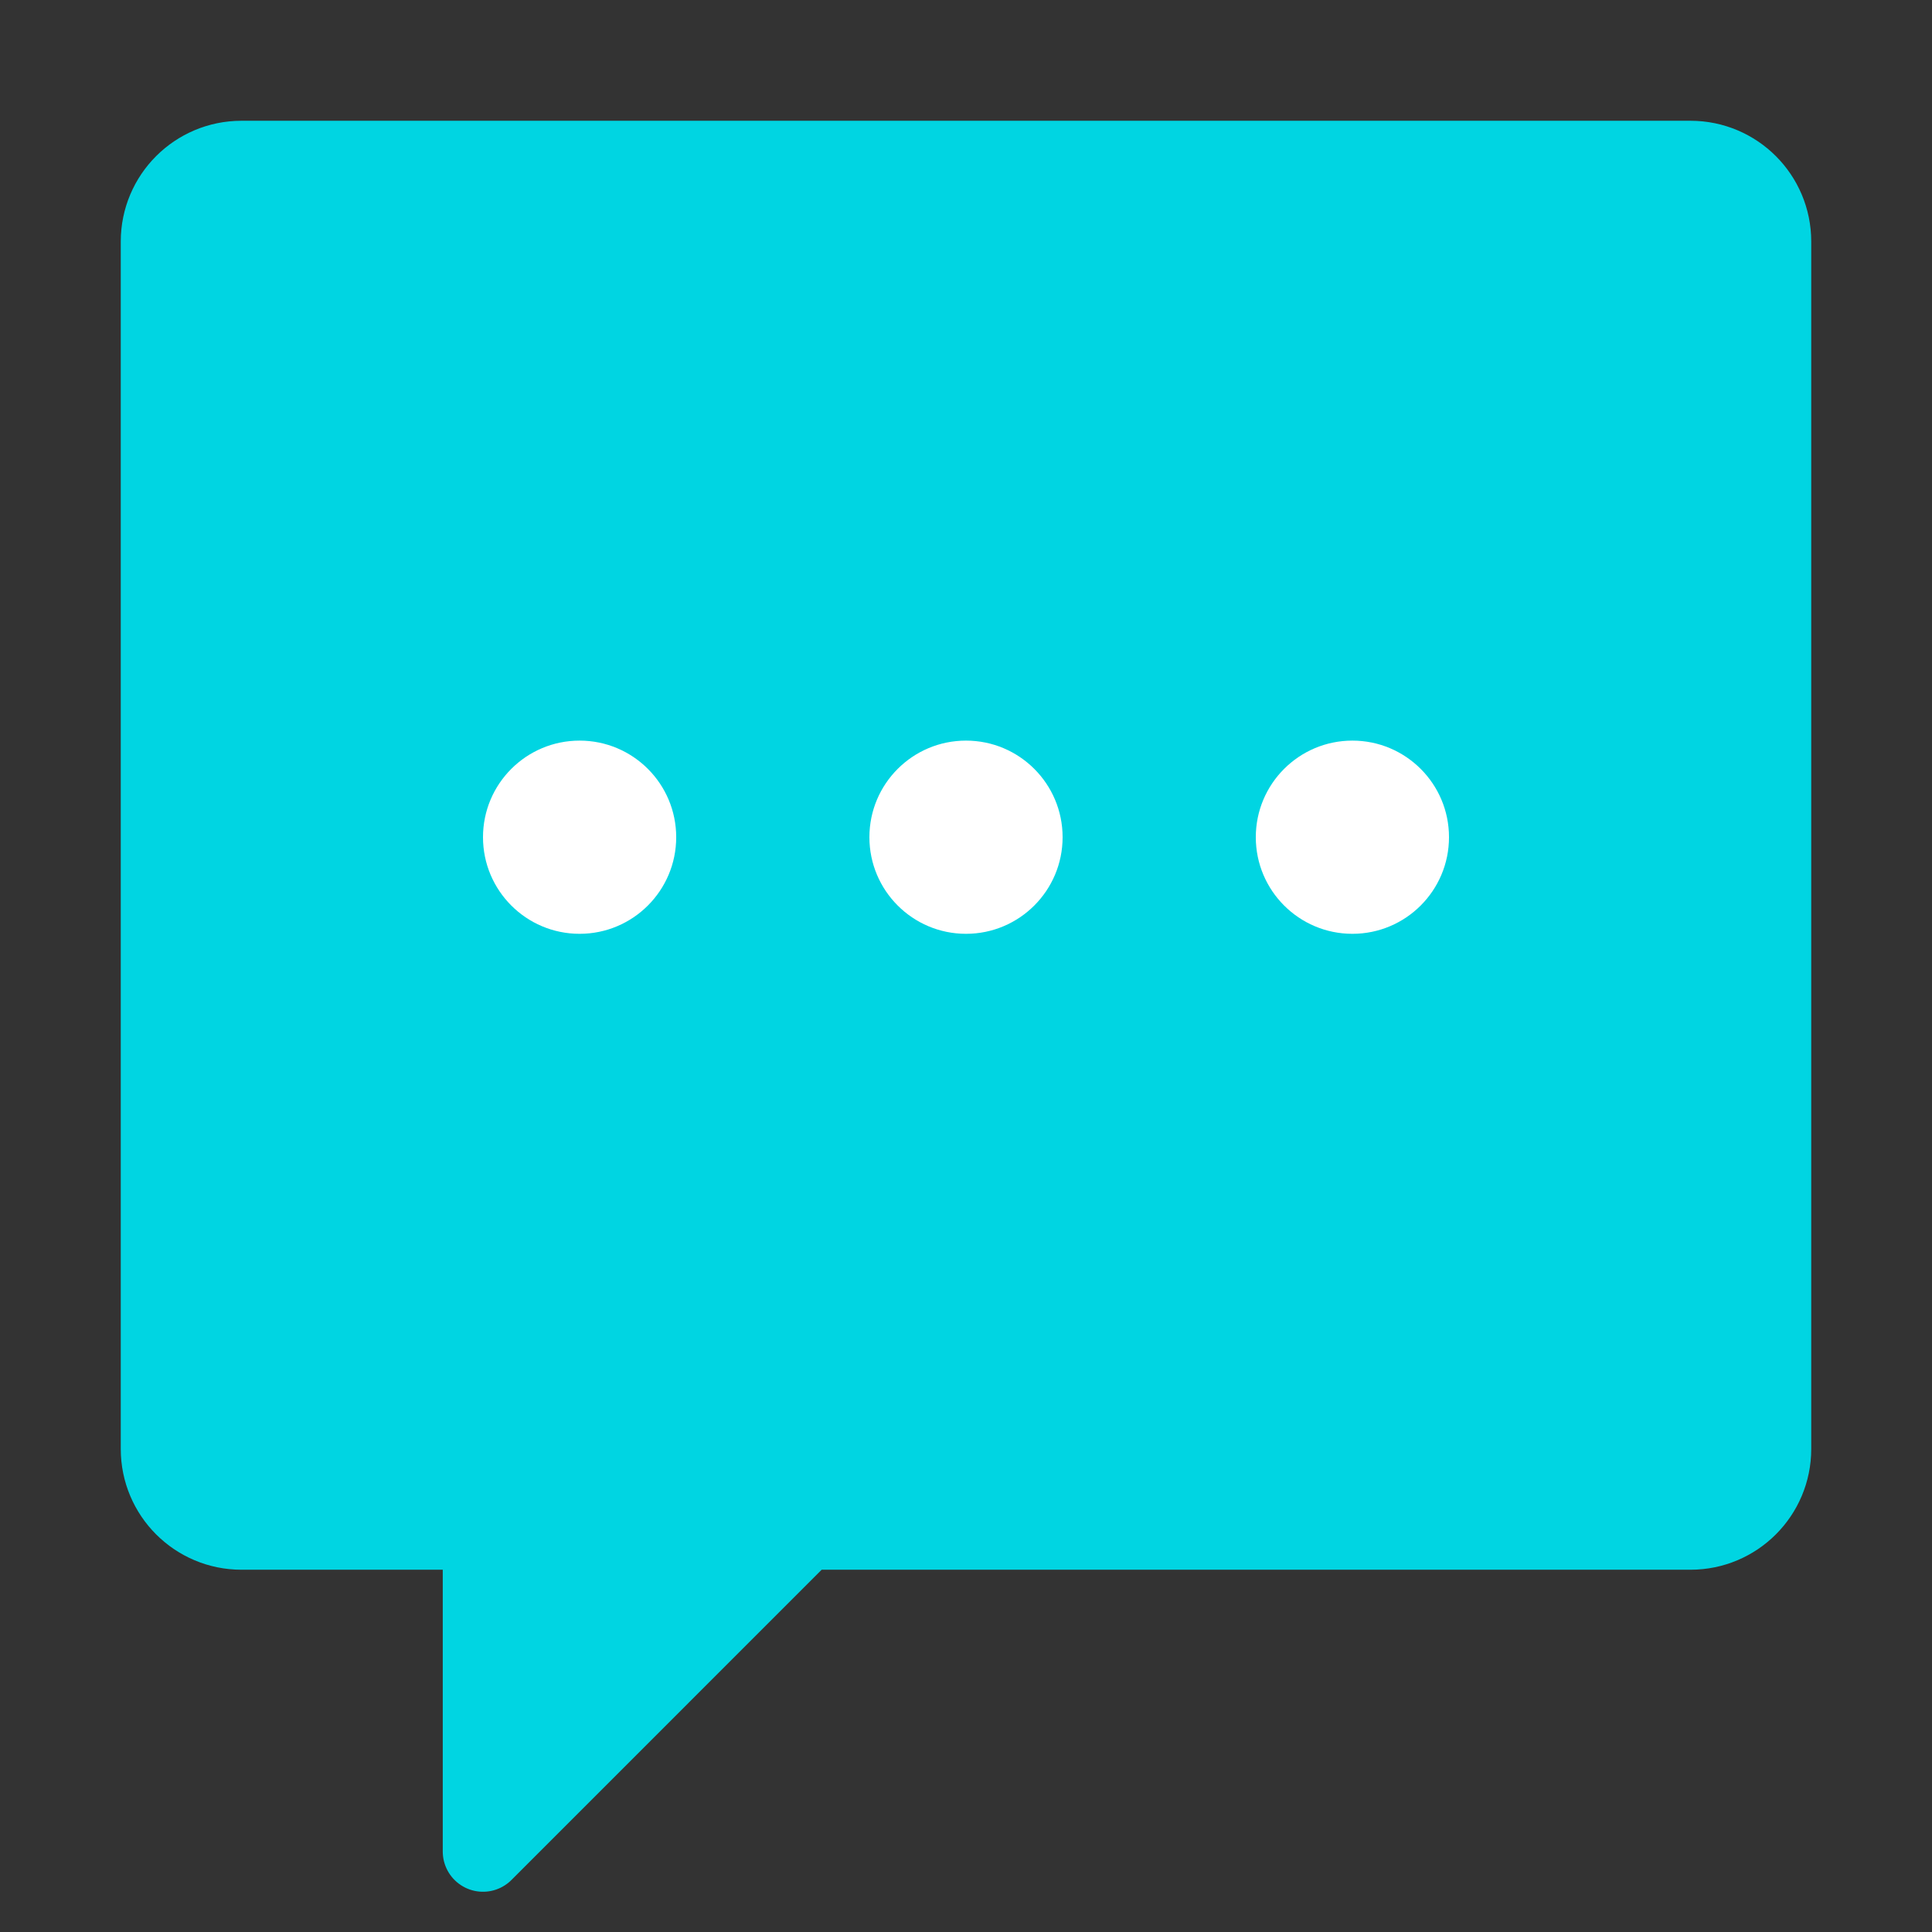 <svg width="56" height="56" viewBox="0 0 56 56" fill="none" xmlns="http://www.w3.org/2000/svg">
<rect x="0" y="0" width="56" height="56" fill="#333333" stroke="none"/>
<path d="M49 4.667H7C5.711 4.667 4.667 5.711 4.667 7V42C4.667 43.289 5.711 44.333 7 44.333H14V53.667L23.333 44.333H49C50.288 44.333 51.333 43.289 51.333 42V7C51.333 5.711 50.288 4.667 49 4.667Z" fill="#00D5E2" stroke="#00D5E2" stroke-width="2.333" stroke-linecap="round" stroke-linejoin="round"/>
<path d="M19.6 24.267C19.6 25.813 18.346 27.067 16.8 27.067C15.253 27.067 14 25.813 14 24.267C14 22.72 15.253 21.467 16.8 21.467C18.346 21.467 19.6 22.72 19.6 24.267Z" fill="white"/>
<path d="M30.8 24.267C30.8 25.813 29.546 27.067 28 27.067C26.453 27.067 25.2 25.813 25.2 24.267C25.2 22.72 26.453 21.467 28 21.467C29.546 21.467 30.8 22.72 30.8 24.267Z" fill="white"/>
<path d="M42 24.267C42 25.813 40.746 27.067 39.2 27.067C37.654 27.067 36.4 25.813 36.4 24.267C36.4 22.72 37.654 21.467 39.2 21.467C40.746 21.467 42 22.72 42 24.267Z" fill="white"/>
</svg>
